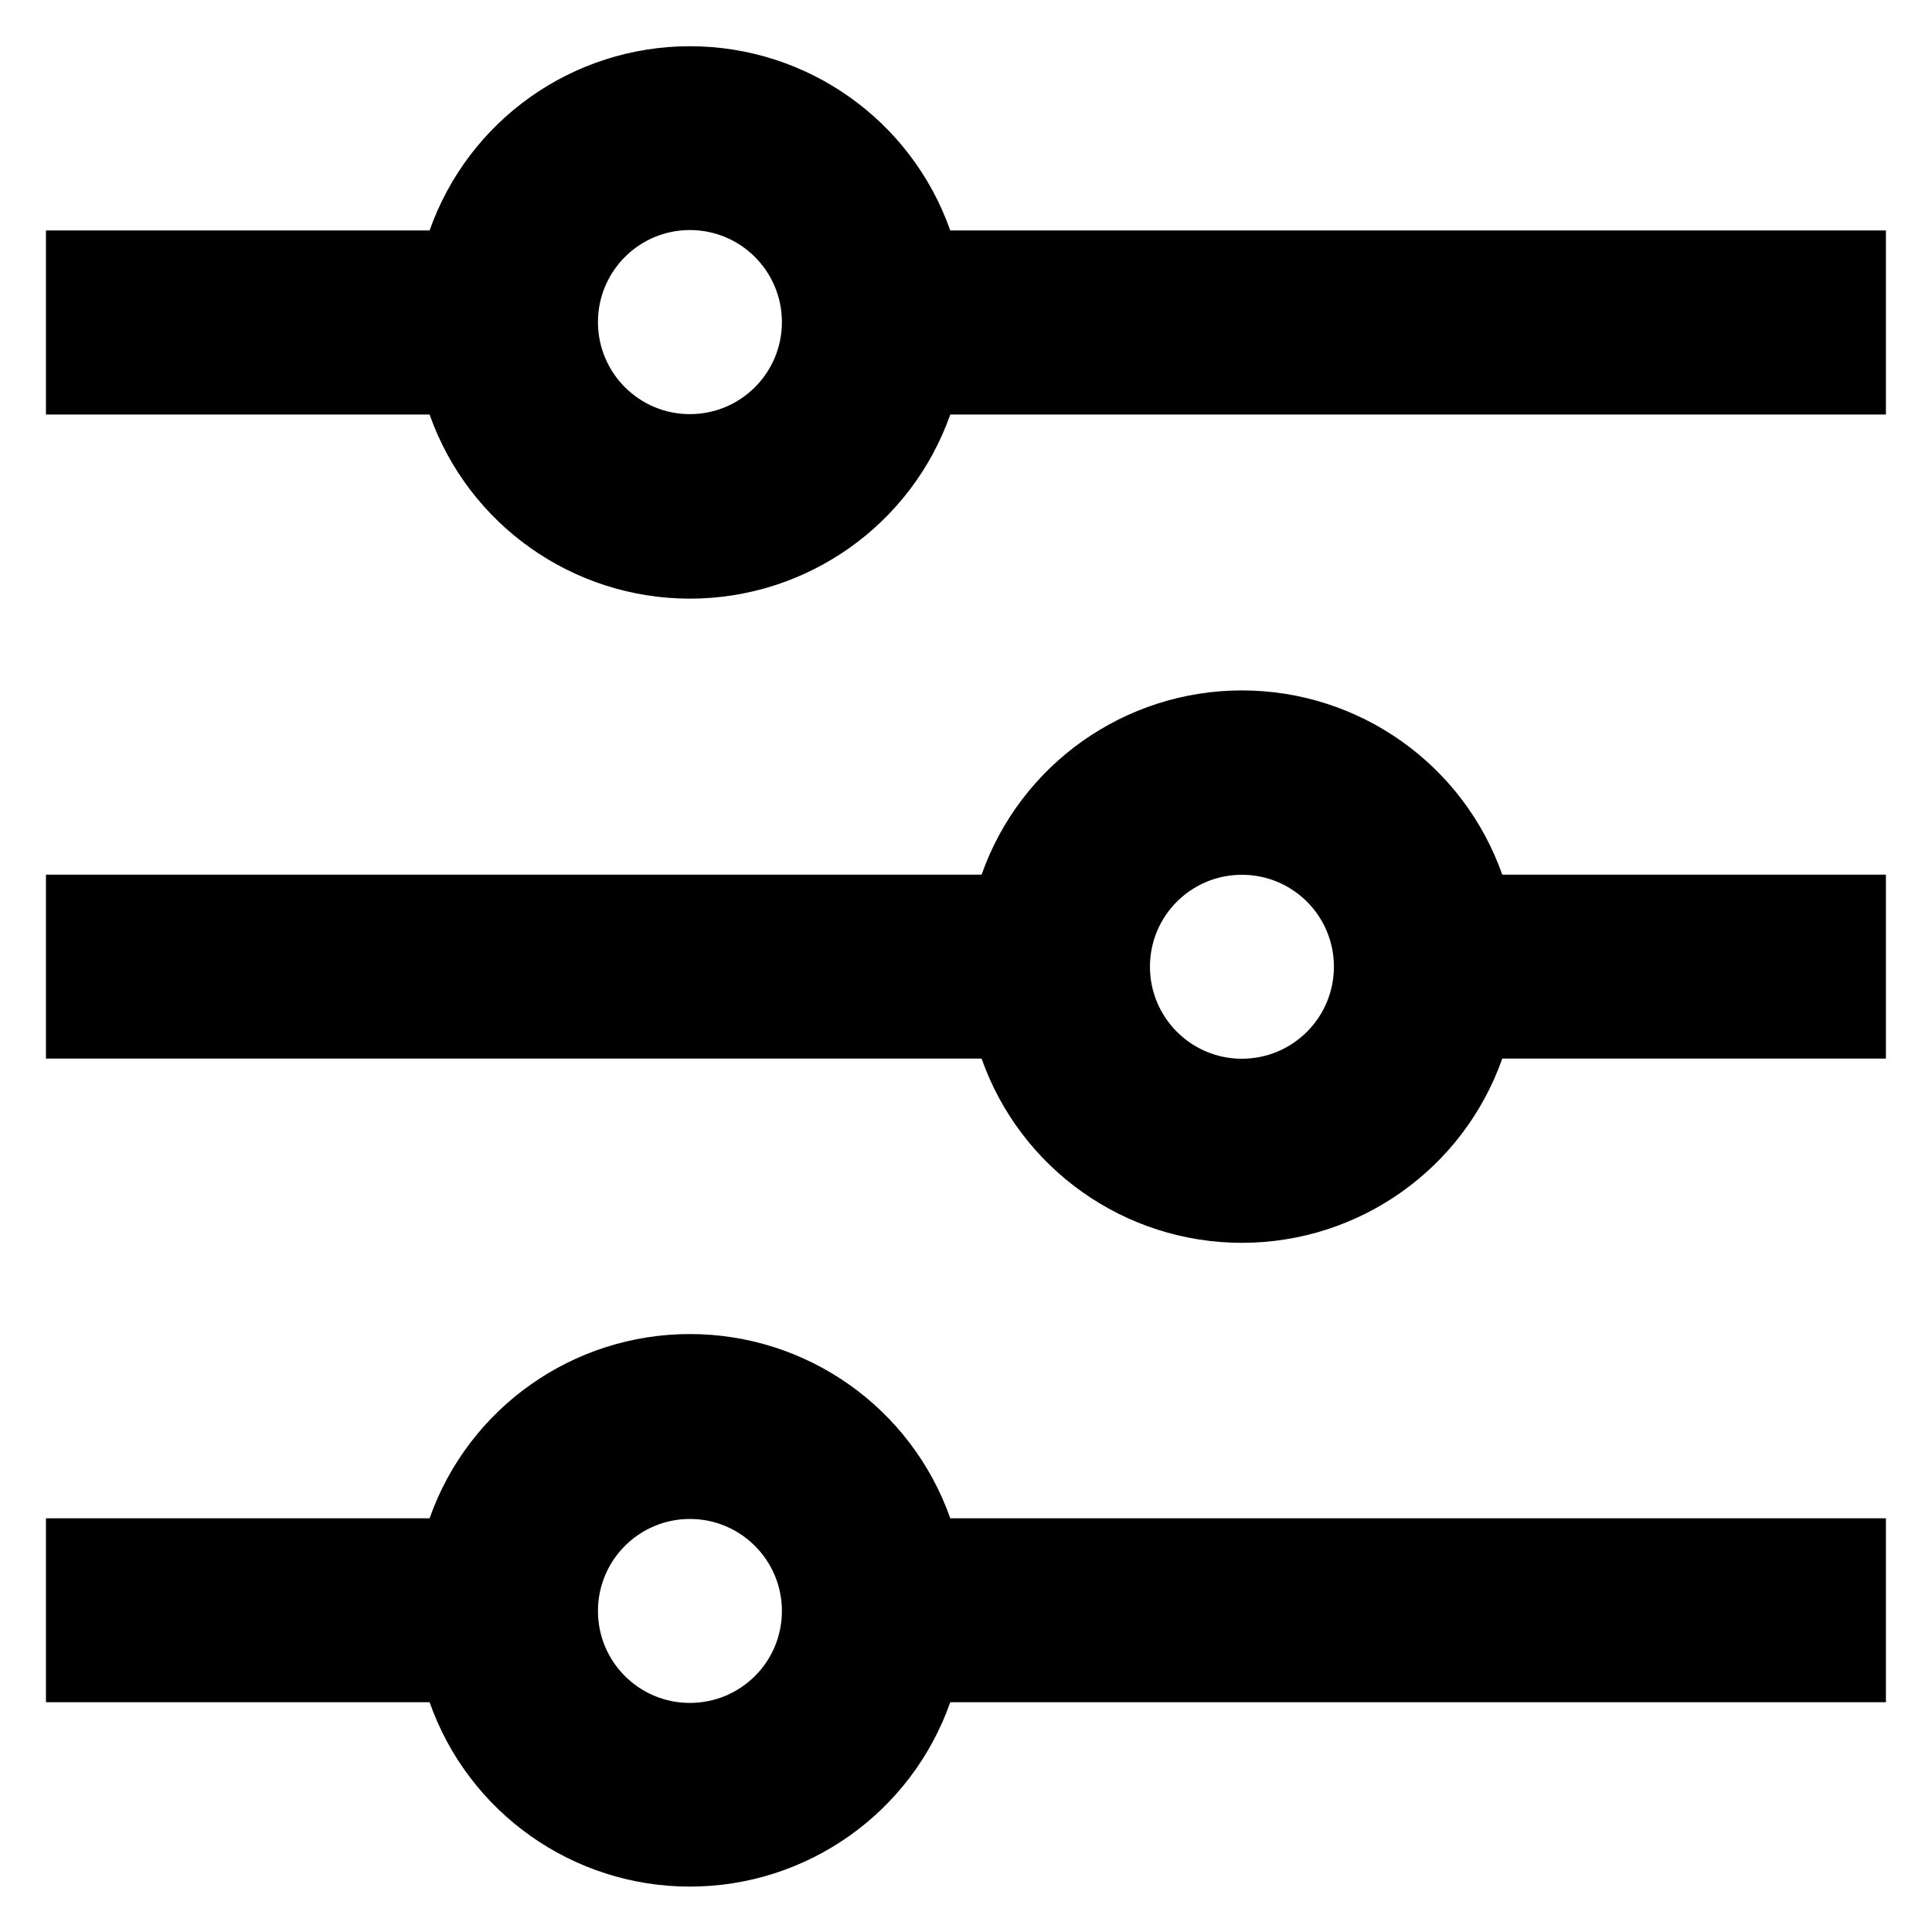 <svg width="14" height="14" viewBox="0 0 14 14" fill="none" xmlns="http://www.w3.org/2000/svg">
    <path fill-rule="evenodd" clip-rule="evenodd" d="M3.113 1.67C3.395 0.87 4.151 0.335 4.999 0.335C5.848 0.335 6.604 0.87 6.886 1.67H13.666V3.004H6.886C6.604 3.803 5.848 4.338 4.999 4.338C4.151 4.338 3.395 3.803 3.113 3.004H0.333V1.67H3.113ZM8.999 5.003C8.151 5.003 7.395 5.538 7.113 6.338H0.333V7.671H7.113C7.395 8.471 8.151 9.006 8.999 9.006C9.848 9.006 10.604 8.471 10.886 7.671H13.666V6.338H10.886C10.604 5.538 9.848 5.003 8.999 5.003ZM4.999 9.667C4.151 9.667 3.395 10.202 3.113 11.002H0.333V12.335H3.113C3.395 13.136 4.151 13.671 4.999 13.671C5.848 13.671 6.604 13.136 6.886 12.335H13.666V11.002H6.886C6.604 10.202 5.848 9.667 4.999 9.667ZM5.666 2.334C5.666 2.702 5.368 3.001 4.999 3.001C4.631 3.001 4.333 2.702 4.333 2.334C4.333 1.966 4.631 1.667 4.999 1.667C5.368 1.667 5.666 1.966 5.666 2.334ZM8.999 7.672C9.368 7.672 9.666 7.373 9.666 7.005C9.666 6.637 9.368 6.339 8.999 6.339C8.631 6.339 8.333 6.637 8.333 7.005C8.333 7.373 8.631 7.672 8.999 7.672ZM5.666 11.674C5.666 12.042 5.368 12.34 4.999 12.34C4.631 12.34 4.333 12.042 4.333 11.674C4.333 11.306 4.631 11.007 4.999 11.007C5.368 11.007 5.666 11.306 5.666 11.674Z" fill="black"/>
</svg>